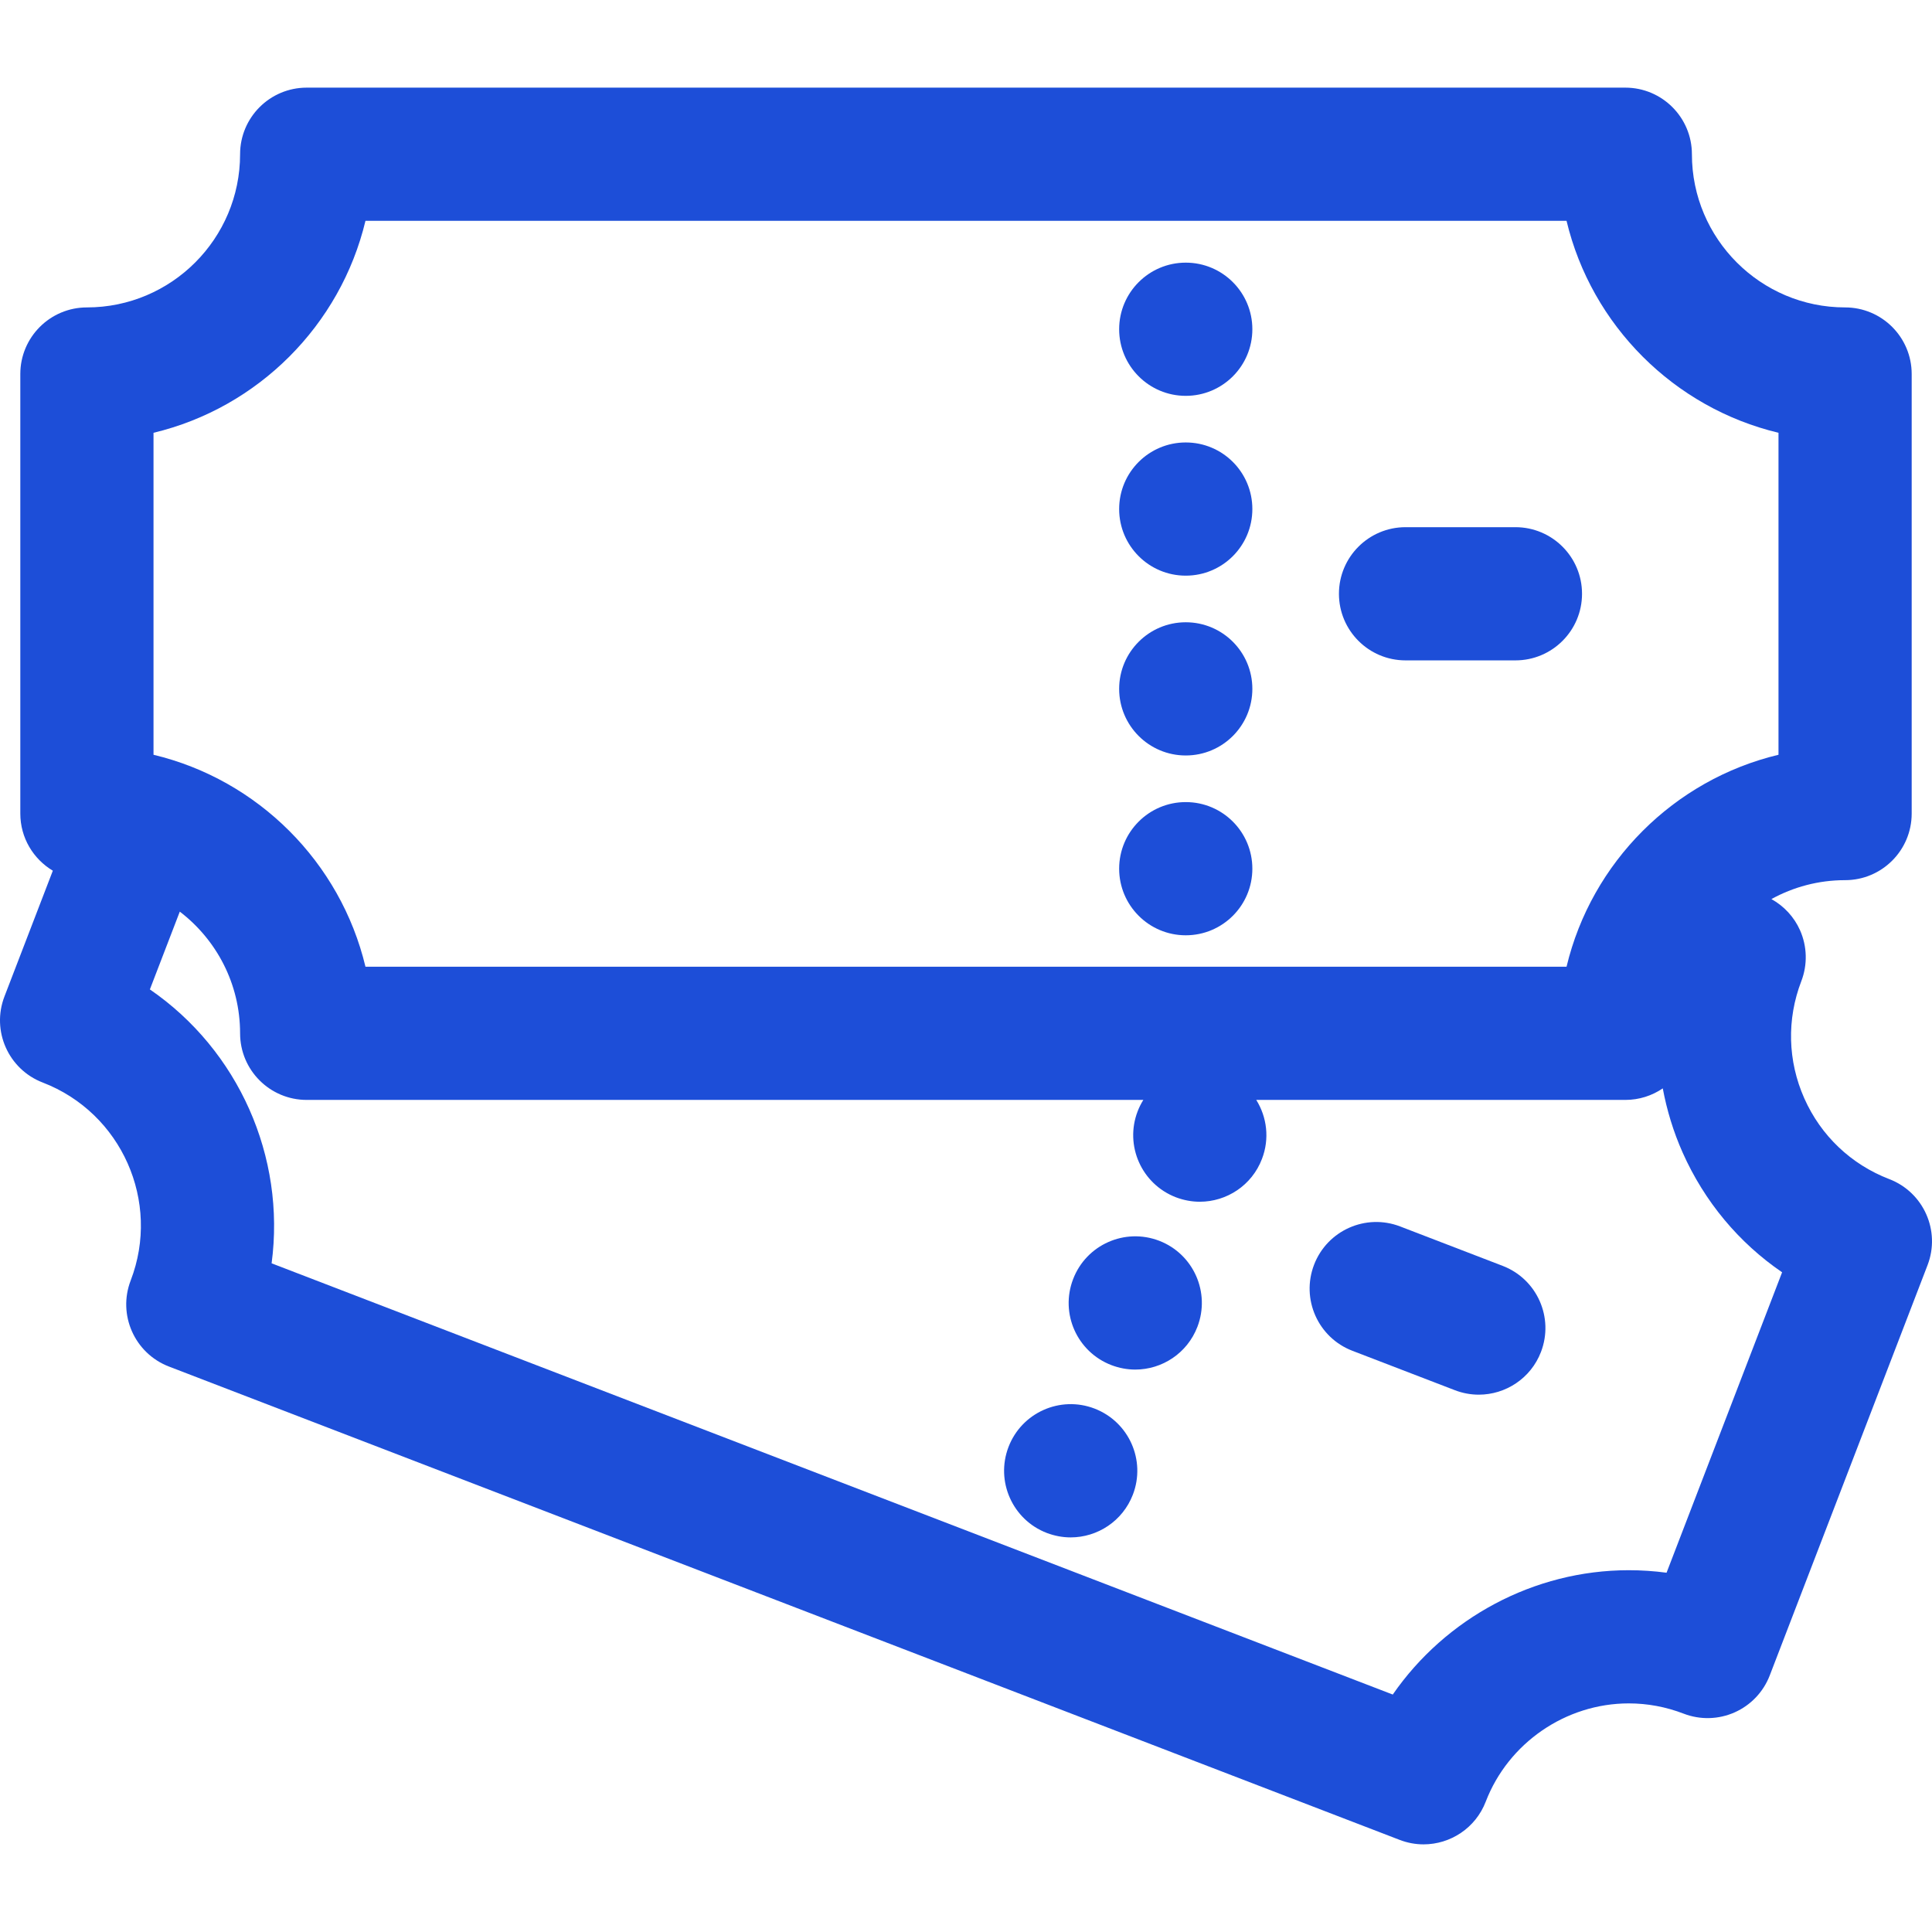 <!DOCTYPE svg PUBLIC "-//W3C//DTD SVG 1.1//EN" "http://www.w3.org/Graphics/SVG/1.1/DTD/svg11.dtd">
<!-- Uploaded to: SVG Repo, www.svgrepo.com, Transformed by: SVG Repo Mixer Tools -->
<svg fill="#1d4ed8" height="800px" width="800px" version="1.1" id="Capa_1" xmlns="http://www.w3.org/2000/svg" xmlns:xlink="http://www.w3.org/1999/xlink" viewBox="0 0 297 297" xml:space="preserve">
<g id="SVGRepo_bgCarrier" stroke-width="0"/>
<g id="SVGRepo_tracerCarrier" stroke-linecap="round" stroke-linejoin="round"/>
<g id="SVGRepo_iconCarrier"> <g> <path d="M168.266,216.538c-5.272-2.027-11.2,0.605-13.227,5.887c-2.027,5.273,0.604,11.201,5.877,13.228 c1.218,0.46,2.456,0.686,3.675,0.686c4.115,0,7.995-2.499,9.562-6.573C176.18,224.493,173.549,218.576,168.266,216.538z"/> <path d="M178.197,190.74c-5.283-2.028-11.201,0.604-13.227,5.887c-2.038,5.272,0.594,11.2,5.877,13.227 c1.208,0.461,2.447,0.686,3.675,0.686c4.115,0,7.985-2.499,9.552-6.573C186.1,198.694,183.47,192.766,178.197,190.74z"/> <path d="M231.007,194.601l-15.767-6.064c-5.274-2.029-11.201,0.603-13.231,5.881c-2.03,5.278,0.604,11.201,5.881,13.231 l15.767,6.064c1.209,0.465,2.451,0.685,3.673,0.685c4.113,0,7.993-2.497,9.558-6.566 C238.918,202.554,236.284,196.631,231.007,194.601z"/> <path d="M290.435,181.262c-5.871-2.258-10.511-6.668-13.065-12.414c-2.554-5.748-2.717-12.145-0.46-18.016 c0.975-2.535,0.903-5.352-0.199-7.833c-0.91-2.045-2.463-3.713-4.398-4.785c3.363-1.853,7.223-2.91,11.326-2.91 c5.654,0,10.238-4.584,10.238-10.238v-67.57c0-5.654-4.584-10.238-10.238-10.238c-12.984,0-23.547-10.563-23.547-23.547 c0-5.654-4.584-10.238-10.238-10.238H47.146c-5.654,0-10.238,4.584-10.238,10.238c0,12.984-10.563,23.547-23.547,23.547 c-5.654,0-10.238,4.584-10.238,10.238v67.57c0,3.737,2.009,6.996,4.999,8.784l-7.436,19.334c-2.031,5.277,0.603,11.201,5.88,13.23 c12.117,4.661,18.185,18.312,13.524,30.43c-2.03,5.278,0.604,11.201,5.881,13.23l189.197,72.768 c1.209,0.465,2.451,0.686,3.673,0.686c4.113,0,7.992-2.497,9.557-6.566c3.475-9.034,12.31-15.104,21.985-15.104 c2.881,0,5.723,0.532,8.446,1.579c2.534,0.975,5.352,0.903,7.833-0.2c2.482-1.103,4.423-3.145,5.397-5.68l24.256-63.066 C298.345,189.215,295.712,183.291,290.435,181.262z M23.599,66.531c16.068-3.841,28.742-16.516,32.583-32.583h184.637 c3.841,16.068,16.516,28.742,32.583,32.583v49.497c-16.068,3.841-28.742,16.515-32.583,32.583H56.182 c-3.841-16.068-16.515-28.742-32.583-32.583V66.531z M256.194,241.769c-1.922-0.257-3.861-0.386-5.812-0.386 c-14.596,0-28.168,7.388-36.276,19.114l-172.352-66.29c2.182-16.376-5.097-32.755-18.714-42.107l4.599-11.958 c5.629,4.307,9.269,11.088,9.269,18.707c0,5.654,4.584,10.238,10.238,10.238h128.613c-0.337,0.543-0.632,1.121-0.869,1.74 c-2.037,5.272,0.605,11.2,5.877,13.227c1.208,0.461,2.458,0.686,3.675,0.686c4.116,0,7.996-2.499,9.552-6.573 c1.203-3.113,0.765-6.448-0.872-9.08h56.733c2.135,0,4.116-0.655,5.757-1.773c0.628,3.351,1.628,6.655,3.047,9.849 c3.358,7.553,8.642,13.87,15.298,18.423L256.194,241.769z"/> <path d="M182.282,60.852c5.661,0,10.238-4.586,10.238-10.238c0-5.651-4.577-10.238-10.238-10.238 c-5.652,0-10.238,4.587-10.238,10.238C172.044,56.266,176.63,60.852,182.282,60.852z"/> <path d="M182.282,88.494c5.661,0,10.238-4.586,10.238-10.238c0-5.662-4.577-10.238-10.238-10.238 c-5.652,0-10.238,4.576-10.238,10.238C172.044,83.908,176.63,88.494,182.282,88.494z"/> <path d="M182.282,143.779c5.661,0,10.238-4.586,10.238-10.238c0-5.651-4.577-10.238-10.238-10.238 c-5.652,0-10.238,4.587-10.238,10.238C172.044,139.193,176.63,143.779,182.282,143.779z"/> <path d="M182.282,116.136c5.661,0,10.238-4.586,10.238-10.238c0-5.651-4.577-10.238-10.238-10.238 c-5.652,0-10.238,4.587-10.238,10.238C172.044,111.55,176.63,116.136,182.282,116.136z"/> <path d="M216.07,101.518h16.892c5.654,0,10.238-4.584,10.238-10.238s-4.584-10.238-10.238-10.238H216.07 c-5.654,0-10.238,4.584-10.238,10.238S210.416,101.518,216.07,101.518z"/> </g> </g>
</svg>